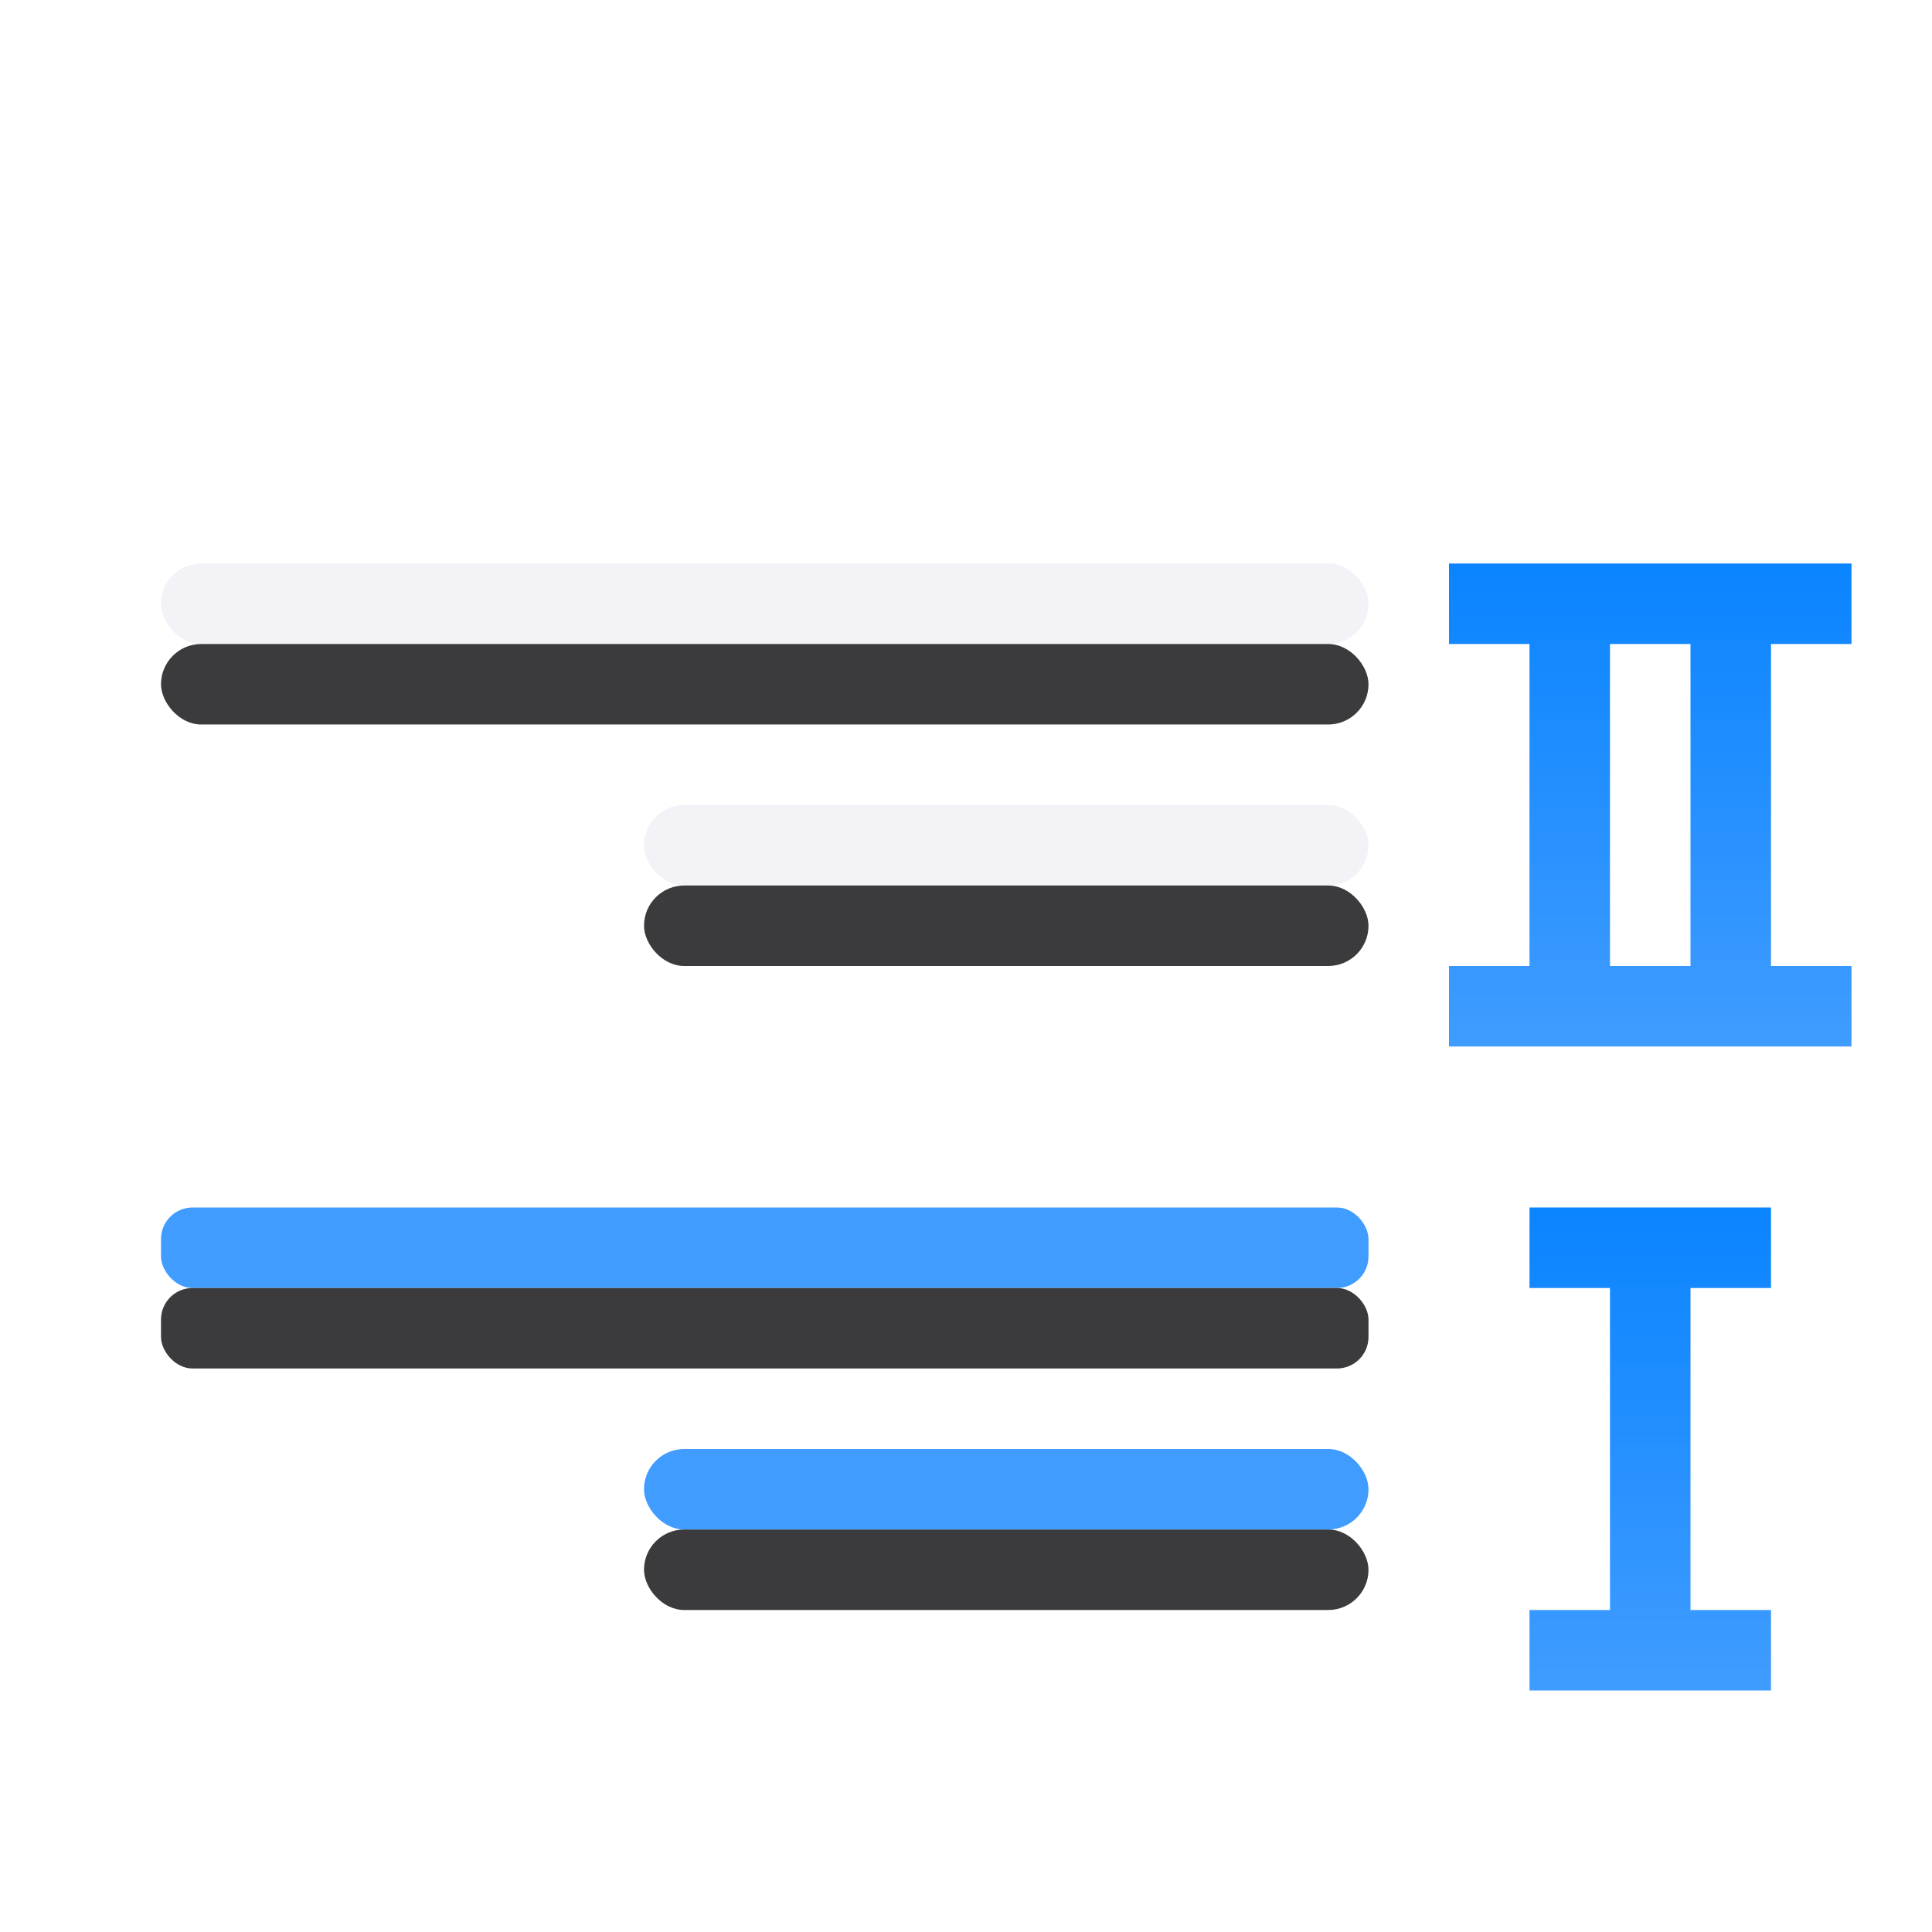 <svg viewBox="0 0 24 24" xmlns="http://www.w3.org/2000/svg" xmlns:xlink="http://www.w3.org/1999/xlink"><linearGradient id="a" gradientUnits="userSpaceOnUse" x1="-12" x2="-12" xlink:href="#e" y1="14" y2="13"/><linearGradient id="b" gradientUnits="userSpaceOnUse" x1="-15" x2="-15" xlink:href="#e" y1="11" y2="10"/><linearGradient id="c" gradientTransform="matrix(-1 0 0 1 24 -3)" gradientUnits="userSpaceOnUse" x1="6" x2="6" xlink:href="#e" y1="16" y2="10"/><linearGradient id="d" gradientTransform="matrix(-1 0 0 1 24 13)" gradientUnits="userSpaceOnUse" x1="5" x2="5" xlink:href="#e" y1="8" y2="2"/><linearGradient id="e" gradientTransform="translate(-25.831 -3.593)" gradientUnits="userSpaceOnUse" x1="14" x2="13.797" y1="22" y2="2.136"><stop offset="0" stop-color="#409cff"/><stop offset="1" stop-color="#0a84ff"/></linearGradient><path d="m23 7v1h-1v4h1v1h-1-1-3v-1h1v-4h-1v-1h3 1zm-2 1h-1v4h1z" fill="url(#c)"/><g fill="#f2f2f7" transform="translate(24 5)"><rect height="1" ry=".5" width="15" x="-22" y="2"/><rect fill="url(#b)" height="1" ry=".392" width="15" x="-22" y="10"/><rect fill="url(#a)" height="1" ry=".5" width="9" x="-16" y="13"/><rect height="1" ry=".5" width="9" x="-16" y="5"/></g><g fill="#3a3a3c" fill-opacity=".992"><rect height="1" ry=".5" width="15" x="2" y="8"/><rect height="1" ry=".392" width="15" x="2" y="16"/><rect height="1" ry=".5" width="9" x="8" y="19"/><rect height="1" ry=".5" width="9" x="8" y="11"/></g><path d="m22 15v1h-1v4h1v1h-1-1-1v-1h1v-4h-1v-1h1 1z" fill="url(#d)"/></svg>